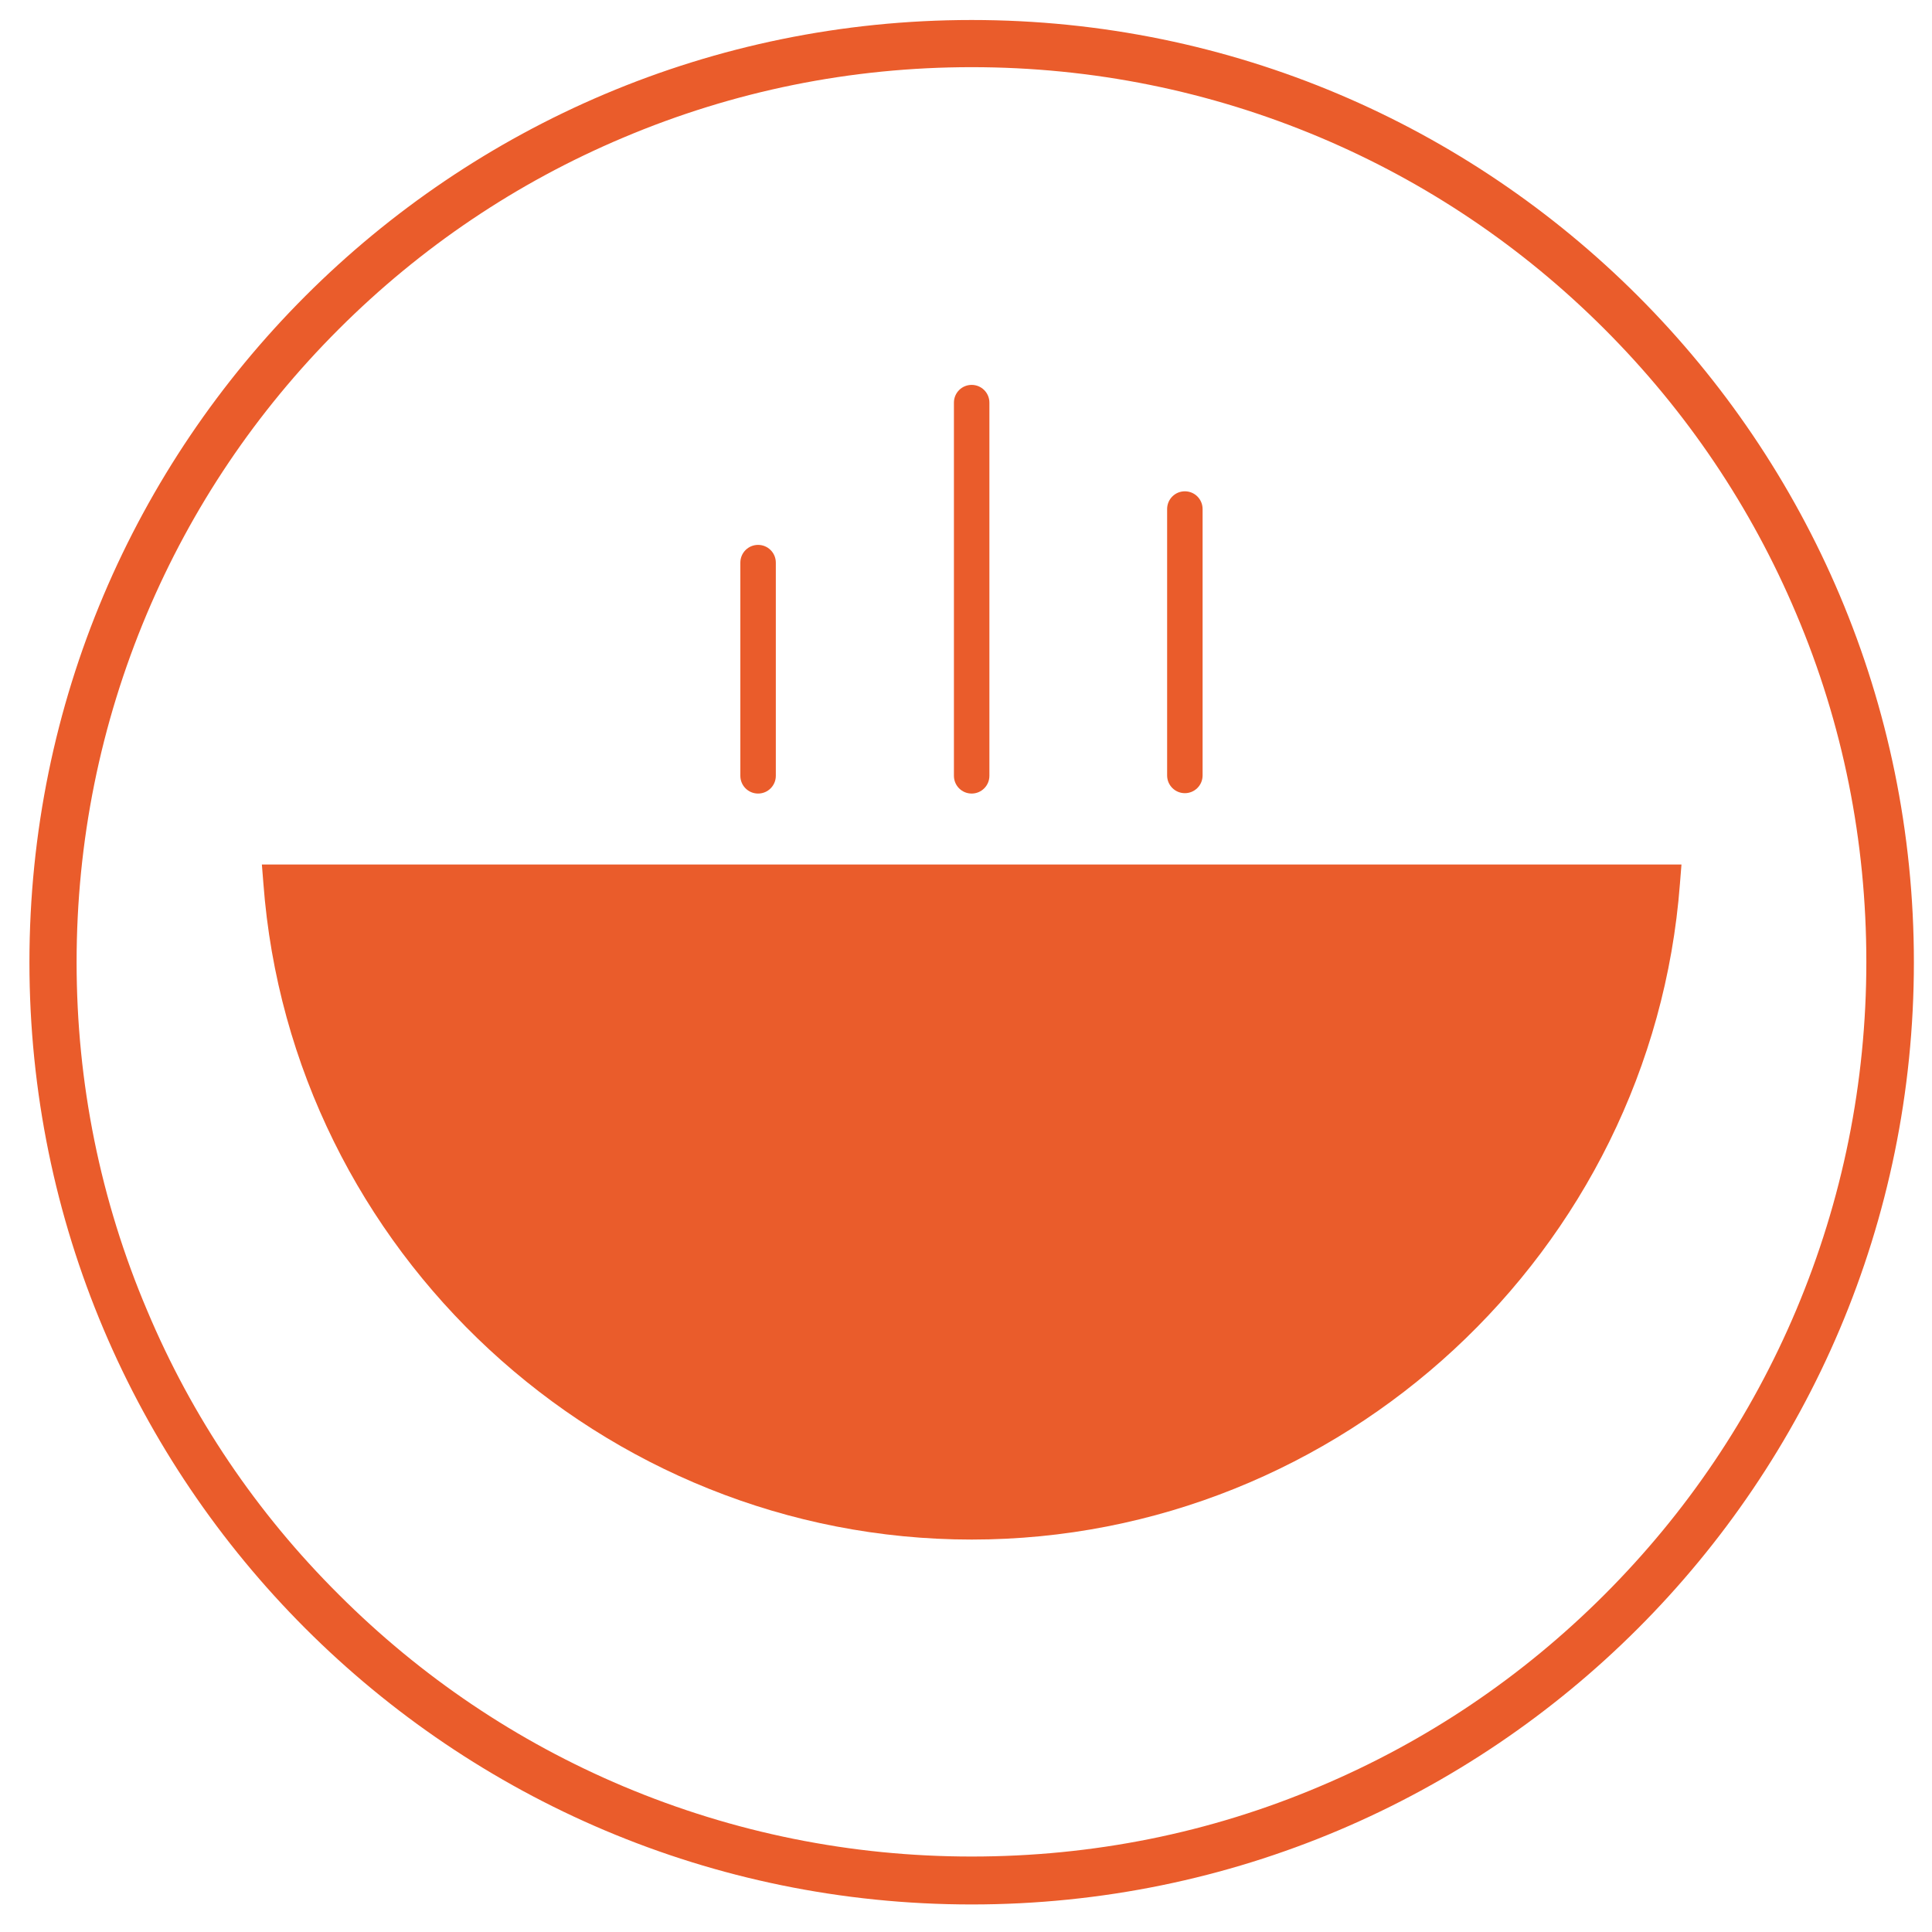 <?xml version="1.0" encoding="utf-8"?>
<!-- Generator: Adobe Illustrator 23.0.0, SVG Export Plug-In . SVG Version: 6.00 Build 0)  -->
<svg version="1.1" id="Layer_1" xmlns="http://www.w3.org/2000/svg" xmlns:xlink="http://www.w3.org/1999/xlink" x="0px" y="0px"
	 viewBox="0 0 512 512" style="enable-background:new 0 0 512 512;" xml:space="preserve">
<style type="text/css">
	.st0{fill:#EA5C2B;}
</style>
<g>
	<g>
		<path class="st0" d="M257.5,17.8c32,0,63.1,6.3,92.3,18.6c28.2,11.9,53.6,29,75.4,50.8c21.8,21.8,38.9,47.2,50.8,75.4
			c12.4,29.2,18.6,60.3,18.6,92.3s-6.3,63.1-18.6,92.3c-11.9,28.2-29,53.6-50.8,75.4c-21.8,21.8-47.2,38.9-75.4,50.8
			c-29.2,12.4-60.3,18.6-92.3,18.6s-63.1-6.3-92.3-18.6c-28.2-11.9-53.6-29-75.4-50.8C68,400.9,50.9,375.6,39,347.3
			C26.6,318.1,20.3,287,20.3,255s6.3-63.1,18.6-92.3c11.9-28.2,29-53.6,50.8-75.4c21.8-21.8,47.2-38.9,75.4-50.8
			C194.4,24.1,225.5,17.8,257.5,17.8 M257.5,5.3C119.6,5.3,7.8,117.1,7.8,255s111.8,249.7,249.7,249.7S507.2,392.9,507.2,255
			S395.4,5.3,257.5,5.3L257.5,5.3z"/>
	</g>
	<g>
		<g>
			<path class="st0" d="M200.9,144.4c-2.6,0-4.7,2.1-4.7,4.7v56.5c0,2.6,2.1,4.7,4.7,4.7s4.7-2.1,4.7-4.7v-56.5
				C205.6,146.5,203.5,144.4,200.9,144.4L200.9,144.4z"/>
		</g>
	</g>
	<g>
		<g>
			<path class="st0" d="M257.5,102c-2.6,0-4.7,2.1-4.7,4.7v98.9c0,2.6,2.1,4.7,4.7,4.7c2.6,0,4.7-2.1,4.7-4.7v-98.9
				C262.2,104.1,260.1,102,257.5,102L257.5,102z"/>
		</g>
	</g>
	<g>
		<g>
			<path class="st0" d="M314,130.2c-2.6,0-4.7,2.1-4.7,4.7v70.6c0,2.6,2.1,4.7,4.7,4.7c2.6,0,4.7-2.1,4.7-4.7v-70.6
				C318.7,132.3,316.6,130.2,314,130.2L314,130.2z"/>
		</g>
	</g>
	<path class="st0" d="M445.6,229.2l-0.4,5C437.8,331.7,355.4,408,257.5,408S77.1,331.7,69.8,234.1l-0.4-5H445.6z"/>
</g>
</svg>
